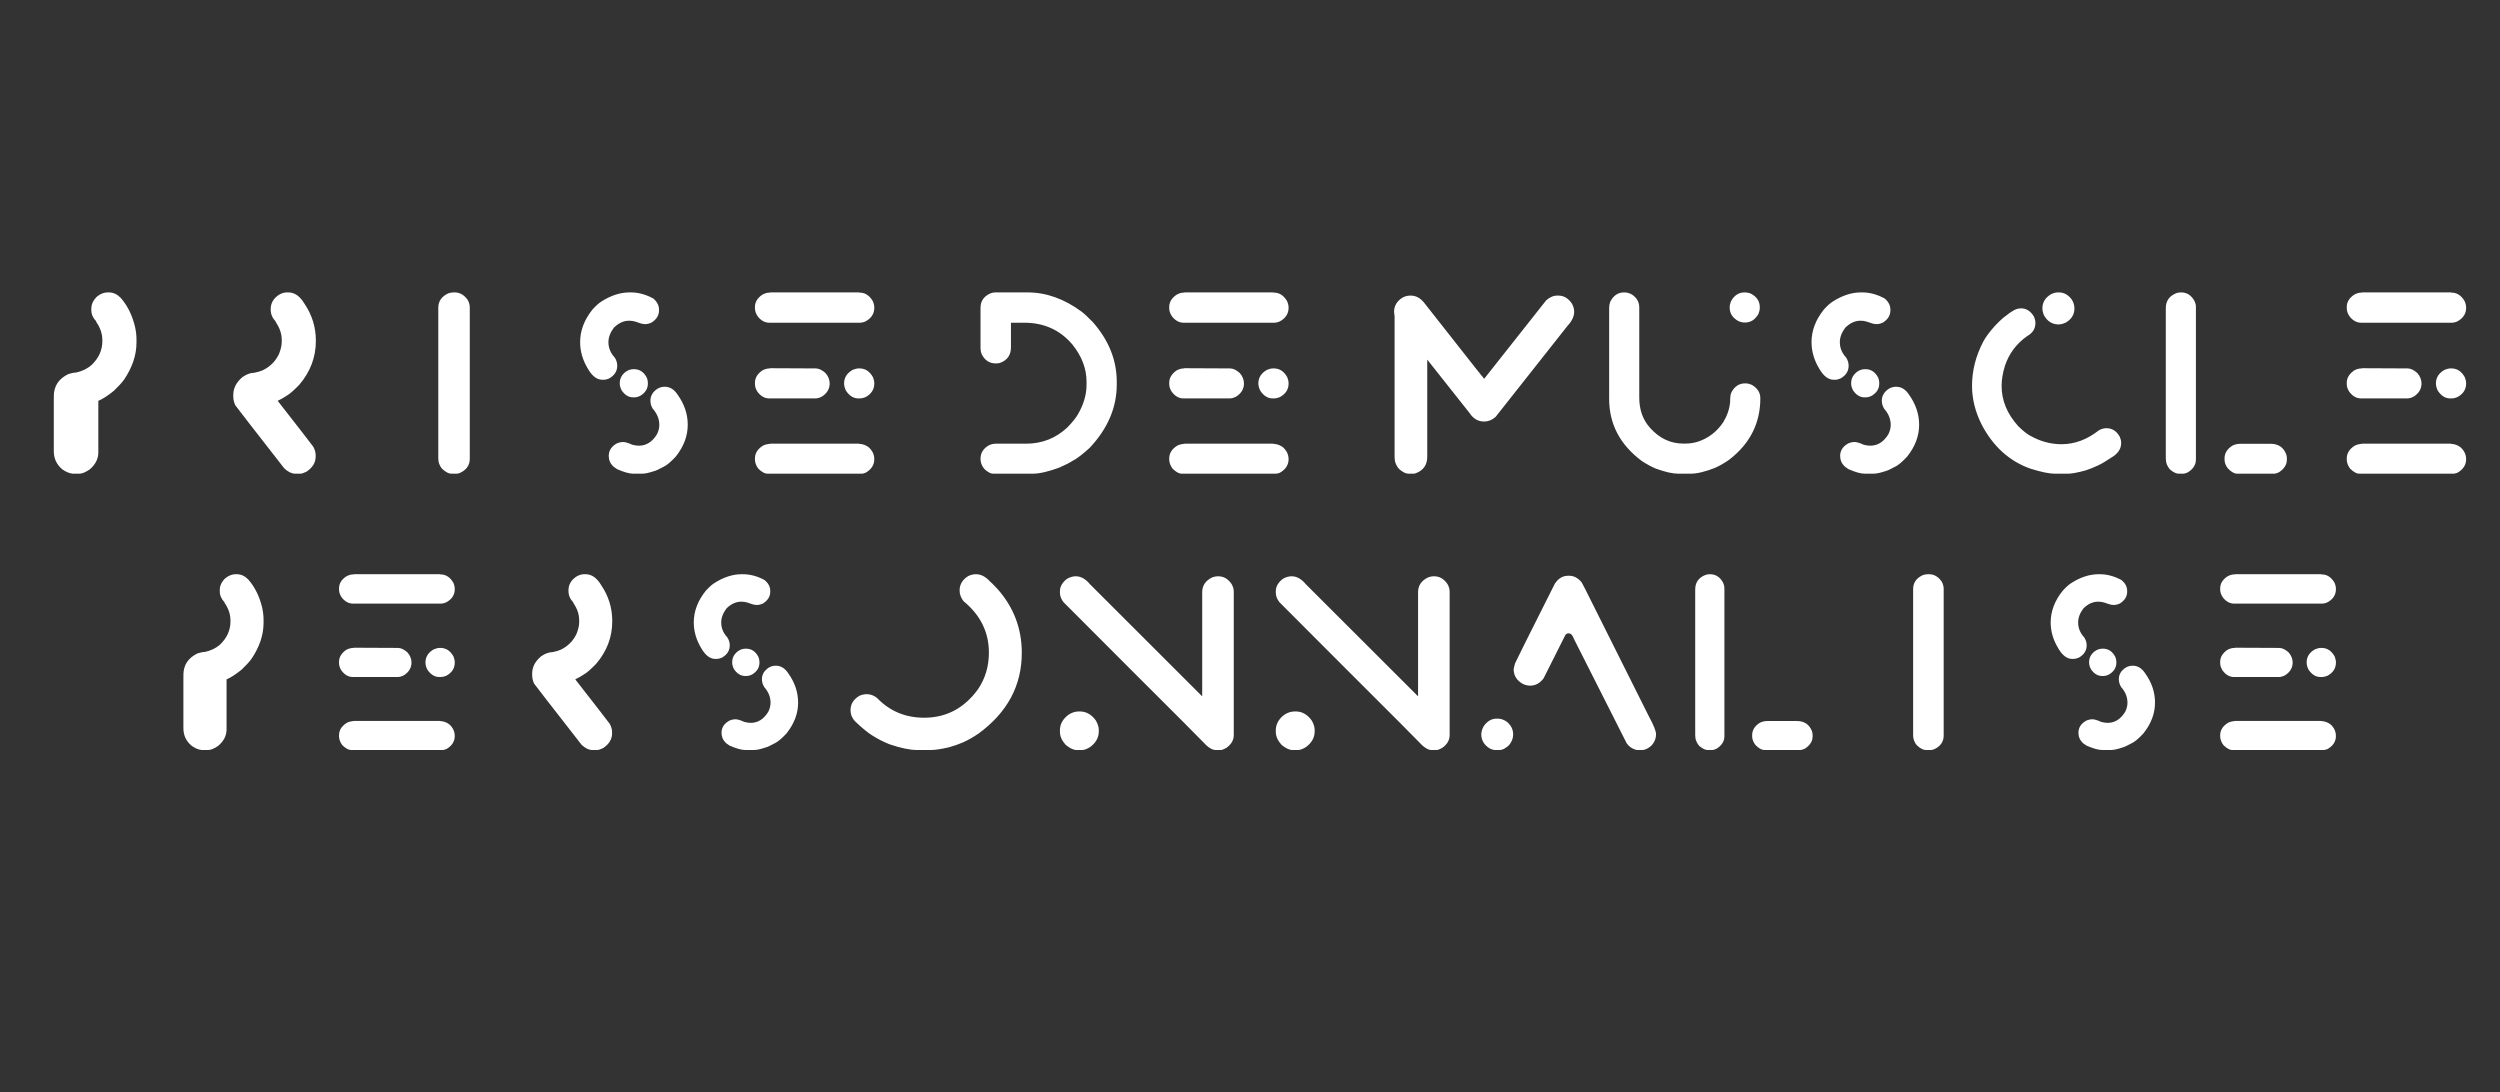 <svg width="190" height="83" viewBox="0 0 190 83" fill="none" xmlns="http://www.w3.org/2000/svg">
<rect x="0" y="0" width="190" height="83" fill="#333333" stroke="none"/>
<path d="M8.182 22.223H8.278C8.601 22.223 8.896 22.357 9.165 22.626C9.691 23.222 10.059 23.969 10.268 24.866C10.338 25.188 10.373 25.5 10.373 25.8V26.026C10.373 26.982 10.056 27.927 9.422 28.862C9.261 29.082 9.009 29.359 8.665 29.692C8.209 30.062 7.811 30.32 7.473 30.465V34.381C7.473 34.88 7.25 35.315 6.804 35.686C6.492 35.895 6.237 36 6.039 36H5.515C5.262 35.968 5.01 35.863 4.758 35.686C4.312 35.326 4.089 34.861 4.089 34.292V30.272C4.089 30.25 4.092 30.223 4.097 30.191C4.092 30.18 4.089 30.156 4.089 30.119C4.089 29.345 4.459 28.781 5.201 28.427C5.437 28.352 5.63 28.314 5.781 28.314C6.243 28.212 6.632 28.024 6.949 27.75C7.502 27.224 7.779 26.617 7.779 25.929V25.857C7.779 25.368 7.623 24.903 7.312 24.463C7.317 24.447 7.32 24.436 7.32 24.431C7.067 24.168 6.941 23.88 6.941 23.569V23.456C6.941 23.117 7.089 22.809 7.384 22.529C7.642 22.325 7.908 22.223 8.182 22.223ZM21.805 22.223H21.918C22.391 22.223 22.799 22.511 23.143 23.085C23.718 23.939 24.005 24.871 24.005 25.881V25.913C24.005 27.154 23.581 28.268 22.732 29.257C22.308 29.686 22.015 29.944 21.854 30.03C21.596 30.207 21.349 30.35 21.113 30.457V30.473C22.762 32.584 23.661 33.744 23.811 33.954C23.93 34.179 23.989 34.386 23.989 34.574V34.711C23.989 35.157 23.758 35.535 23.296 35.847C23.086 35.949 22.933 36 22.837 36H22.377C22.136 35.978 21.881 35.847 21.612 35.605C19.168 32.474 17.922 30.868 17.874 30.787C17.777 30.567 17.729 30.347 17.729 30.127V30.014C17.729 29.493 17.968 29.036 18.446 28.644C18.757 28.435 19.05 28.33 19.324 28.33C19.571 28.282 19.783 28.22 19.96 28.145C20.53 27.871 20.946 27.452 21.209 26.888C21.343 26.55 21.411 26.252 21.411 25.994V25.953C21.411 25.932 21.413 25.916 21.419 25.905L21.411 25.849V25.808C21.411 25.357 21.255 24.906 20.943 24.455C20.949 24.439 20.951 24.428 20.951 24.423C20.699 24.175 20.573 23.875 20.573 23.52V23.496C20.573 23.045 20.779 22.682 21.193 22.408C21.397 22.285 21.601 22.223 21.805 22.223ZM34.462 22.223H34.551C34.959 22.223 35.298 22.425 35.566 22.827C35.657 23.01 35.703 23.185 35.703 23.351V34.872C35.703 35.355 35.453 35.713 34.954 35.944C34.841 35.981 34.763 36 34.72 36H34.293C34.1 36 33.869 35.877 33.6 35.629C33.407 35.404 33.31 35.141 33.31 34.84V23.391C33.31 22.887 33.568 22.519 34.084 22.288C34.223 22.245 34.35 22.223 34.462 22.223ZM47.844 22.223H47.941C48.516 22.223 49.088 22.379 49.657 22.69C49.942 22.938 50.084 23.217 50.084 23.528V23.593C50.084 23.969 49.894 24.278 49.512 24.519C49.346 24.595 49.187 24.632 49.037 24.632H48.997C48.857 24.632 48.607 24.565 48.247 24.431C48.108 24.393 47.963 24.374 47.812 24.374C47.399 24.374 47.012 24.552 46.652 24.906C46.378 25.271 46.241 25.639 46.241 26.01C46.241 26.439 46.4 26.826 46.717 27.17C46.846 27.363 46.91 27.573 46.91 27.798C46.91 28.212 46.703 28.534 46.29 28.765C46.139 28.83 46.005 28.862 45.887 28.862H45.782C45.374 28.862 45.011 28.591 44.694 28.048C44.291 27.393 44.09 26.711 44.09 26.002C44.09 25.132 44.402 24.307 45.025 23.528C45.277 23.249 45.5 23.048 45.693 22.924C46.419 22.457 47.136 22.223 47.844 22.223ZM48.175 28.056C48.621 28.056 48.954 28.284 49.174 28.741C49.217 28.875 49.238 28.996 49.238 29.104V29.152C49.238 29.539 49.048 29.847 48.666 30.078C48.505 30.159 48.357 30.199 48.223 30.199H48.118C47.775 30.199 47.482 30.019 47.24 29.659C47.149 29.477 47.103 29.313 47.103 29.168V29.104C47.103 28.765 47.256 28.48 47.562 28.25C47.745 28.121 47.949 28.056 48.175 28.056ZM50.495 29.394H50.527C50.914 29.394 51.239 29.595 51.502 29.998C52.013 30.712 52.268 31.475 52.268 32.286C52.268 33.14 51.961 33.948 51.349 34.711C50.973 35.114 50.667 35.369 50.431 35.476C50.076 35.67 49.834 35.78 49.706 35.807C49.324 35.935 49.023 36 48.803 36H48.127C47.831 36 47.42 35.885 46.894 35.654L46.62 35.46C46.383 35.235 46.265 34.966 46.265 34.654C46.265 34.23 46.483 33.905 46.918 33.68C47.068 33.621 47.211 33.591 47.345 33.591C47.517 33.591 47.753 33.661 48.054 33.8C48.242 33.849 48.408 33.873 48.553 33.873C49.117 33.873 49.577 33.583 49.931 33.003C50.049 32.767 50.108 32.53 50.108 32.294C50.108 31.848 49.942 31.437 49.609 31.061C49.491 30.868 49.432 30.664 49.432 30.449C49.432 30.084 49.609 29.783 49.963 29.547C50.135 29.445 50.312 29.394 50.495 29.394ZM58.544 22.223H65.279L65.311 22.239H65.335C65.738 22.239 66.066 22.446 66.318 22.86C66.404 23.032 66.447 23.209 66.447 23.391C66.447 23.837 66.227 24.181 65.787 24.423C65.636 24.492 65.486 24.527 65.335 24.527H58.471C58.149 24.527 57.864 24.38 57.617 24.084C57.456 23.869 57.376 23.649 57.376 23.424V23.327C57.376 22.972 57.553 22.669 57.907 22.416C58.101 22.298 58.291 22.239 58.479 22.239H58.511L58.544 22.223ZM58.528 27.984L62 28C62.231 28 62.478 28.118 62.741 28.354C62.951 28.596 63.055 28.859 63.055 29.144C63.055 29.541 62.87 29.866 62.499 30.119C62.317 30.226 62.14 30.28 61.968 30.28H58.455C58.111 30.28 57.813 30.108 57.561 29.764C57.437 29.571 57.376 29.377 57.376 29.184V29.087C57.376 28.722 57.566 28.408 57.947 28.145C58.141 28.048 58.324 28 58.495 28H58.511C58.522 28 58.528 27.994 58.528 27.984ZM65.271 28H65.327C65.763 28 66.103 28.225 66.351 28.677C66.415 28.838 66.447 28.993 66.447 29.144C66.447 29.595 66.224 29.941 65.779 30.183C65.617 30.248 65.475 30.28 65.352 30.28H65.239C64.874 30.28 64.562 30.089 64.304 29.708C64.202 29.514 64.151 29.324 64.151 29.136C64.151 28.695 64.371 28.352 64.812 28.105C64.978 28.035 65.131 28 65.271 28ZM58.544 33.72H65.279C65.279 33.731 65.362 33.744 65.529 33.76C65.808 33.83 66.02 33.956 66.165 34.139C66.353 34.359 66.447 34.612 66.447 34.896C66.447 35.331 66.227 35.675 65.787 35.928C65.652 35.976 65.561 36 65.513 36H58.31C58.122 36 57.897 35.874 57.633 35.621C57.461 35.39 57.376 35.157 57.376 34.92V34.848C57.376 34.45 57.577 34.126 57.98 33.873C58.098 33.803 58.281 33.755 58.528 33.728C58.528 33.723 58.533 33.72 58.544 33.72ZM75.632 22.223H78.089C79.513 22.223 80.885 22.712 82.206 23.689C82.41 23.845 82.698 24.114 83.068 24.495C84.271 25.87 84.873 27.377 84.873 29.015V29.232C84.873 30.973 84.188 32.573 82.818 34.034C82.26 34.544 81.811 34.883 81.473 35.049C81.29 35.173 80.965 35.337 80.498 35.541C79.671 35.847 78.999 36 78.484 36H75.471C75.315 36 75.122 35.906 74.891 35.718C74.644 35.476 74.52 35.192 74.52 34.864C74.52 34.413 74.743 34.066 75.189 33.825C75.35 33.755 75.524 33.72 75.712 33.72H77.984C79.198 33.72 80.246 33.306 81.126 32.479C81.492 32.098 81.752 31.776 81.908 31.512C82.354 30.75 82.577 29.995 82.577 29.248V29.007C82.577 28.024 82.222 27.087 81.513 26.195C80.573 25.083 79.354 24.527 77.856 24.527H76.832V26.396C76.832 26.993 76.548 27.39 75.978 27.589C75.865 27.61 75.769 27.621 75.688 27.621H75.68C75.207 27.621 74.853 27.393 74.617 26.936C74.552 26.78 74.52 26.614 74.52 26.437V23.391C74.52 22.892 74.764 22.529 75.253 22.304C75.388 22.25 75.514 22.223 75.632 22.223ZM90.029 22.223H96.764L96.797 22.239H96.821C97.224 22.239 97.551 22.446 97.804 22.86C97.89 23.032 97.933 23.209 97.933 23.391C97.933 23.837 97.712 24.181 97.272 24.423C97.122 24.492 96.971 24.527 96.821 24.527H89.957C89.634 24.527 89.35 24.38 89.103 24.084C88.941 23.869 88.861 23.649 88.861 23.424V23.327C88.861 22.972 89.038 22.669 89.393 22.416C89.586 22.298 89.777 22.239 89.965 22.239H89.997L90.029 22.223ZM90.013 27.984L93.485 28C93.716 28 93.963 28.118 94.227 28.354C94.436 28.596 94.541 28.859 94.541 29.144C94.541 29.541 94.356 29.866 93.985 30.119C93.802 30.226 93.625 30.28 93.453 30.28H89.94C89.597 30.28 89.299 30.108 89.046 29.764C88.923 29.571 88.861 29.377 88.861 29.184V29.087C88.861 28.722 89.052 28.408 89.433 28.145C89.626 28.048 89.809 28 89.981 28H89.997C90.008 28 90.013 27.994 90.013 27.984ZM96.756 28H96.813C97.248 28 97.589 28.225 97.836 28.677C97.9 28.838 97.933 28.993 97.933 29.144C97.933 29.595 97.71 29.941 97.264 30.183C97.103 30.248 96.96 30.28 96.837 30.28H96.724C96.359 30.28 96.047 30.089 95.79 29.708C95.688 29.514 95.636 29.324 95.636 29.136C95.636 28.695 95.857 28.352 96.297 28.105C96.464 28.035 96.617 28 96.756 28ZM90.029 33.72H96.764C96.764 33.731 96.848 33.744 97.014 33.76C97.293 33.83 97.506 33.956 97.651 34.139C97.839 34.359 97.933 34.612 97.933 34.896C97.933 35.331 97.712 35.675 97.272 35.928C97.138 35.976 97.046 36 96.998 36H89.795C89.607 36 89.382 35.874 89.119 35.621C88.947 35.39 88.861 35.157 88.861 34.92V34.848C88.861 34.45 89.062 34.126 89.465 33.873C89.583 33.803 89.766 33.755 90.013 33.728C90.013 33.723 90.018 33.72 90.029 33.72ZM107.174 22.465H107.222C107.609 22.465 107.95 22.65 108.245 23.021C108.353 23.166 109.671 24.842 112.201 28.048C112.593 28.537 112.792 28.784 112.797 28.789C114.634 26.474 116.202 24.49 117.502 22.835C117.771 22.588 118.055 22.465 118.356 22.465H118.437C118.85 22.465 119.194 22.669 119.468 23.077C119.581 23.281 119.637 23.485 119.637 23.689C119.637 24.044 119.473 24.396 119.146 24.745L113.667 31.682C113.404 31.918 113.114 32.036 112.797 32.036C112.341 32.036 111.975 31.827 111.701 31.408L108.471 27.331V34.711C108.471 35.323 108.186 35.739 107.617 35.96C107.536 35.987 107.477 36 107.439 36H107.037C106.838 36 106.607 35.885 106.344 35.654C106.107 35.401 105.989 35.098 105.989 34.743V24.036L105.949 23.706C105.949 23.238 106.172 22.87 106.618 22.602C106.8 22.511 106.986 22.465 107.174 22.465ZM132.6 22.223C132.729 22.223 132.864 22.245 133.003 22.288C133.497 22.519 133.744 22.876 133.744 23.359V23.375C133.744 23.526 133.712 23.681 133.648 23.843C133.401 24.288 133.06 24.511 132.625 24.511H132.576C132.442 24.511 132.297 24.479 132.141 24.415C131.685 24.173 131.456 23.826 131.456 23.375C131.456 23.22 131.489 23.061 131.553 22.9C131.8 22.449 132.144 22.223 132.584 22.223H132.6ZM123.432 22.223C123.641 22.223 123.835 22.274 124.012 22.376C124.393 22.618 124.584 22.951 124.584 23.375V30.223C124.584 31.137 124.855 31.899 125.398 32.511C126.112 33.312 126.955 33.712 127.927 33.712H128.105C128.411 33.712 128.725 33.664 129.047 33.567C129.858 33.293 130.5 32.796 130.973 32.076C131.268 31.593 131.44 31.085 131.489 30.554C131.489 30.162 131.526 29.909 131.601 29.796C131.838 29.356 132.181 29.136 132.633 29.136H132.665C132.804 29.136 132.958 29.171 133.124 29.241C133.564 29.488 133.785 29.831 133.785 30.272C133.785 32.162 133 33.715 131.432 34.928C131.078 35.181 130.715 35.39 130.344 35.557C129.598 35.852 128.978 36 128.483 36H127.541C127.116 36 126.55 35.871 125.841 35.613C125.508 35.474 125.156 35.283 124.785 35.041C123.126 33.806 122.296 32.232 122.296 30.32V23.375C122.296 23.236 122.323 23.091 122.376 22.94C122.613 22.462 122.965 22.223 123.432 22.223ZM141.43 22.223H141.527C142.102 22.223 142.674 22.379 143.243 22.69C143.528 22.938 143.67 23.217 143.67 23.528V23.593C143.67 23.969 143.479 24.278 143.098 24.519C142.932 24.595 142.773 24.632 142.623 24.632H142.583C142.443 24.632 142.193 24.565 141.833 24.431C141.694 24.393 141.549 24.374 141.398 24.374C140.985 24.374 140.598 24.552 140.238 24.906C139.964 25.271 139.827 25.639 139.827 26.01C139.827 26.439 139.986 26.826 140.302 27.17C140.431 27.363 140.496 27.573 140.496 27.798C140.496 28.212 140.289 28.534 139.875 28.765C139.725 28.83 139.591 28.862 139.473 28.862H139.368C138.96 28.862 138.597 28.591 138.28 28.048C137.877 27.393 137.676 26.711 137.676 26.002C137.676 25.132 137.988 24.307 138.611 23.528C138.863 23.249 139.086 23.048 139.279 22.924C140.004 22.457 140.721 22.223 141.43 22.223ZM141.761 28.056C142.207 28.056 142.54 28.284 142.76 28.741C142.803 28.875 142.824 28.996 142.824 29.104V29.152C142.824 29.539 142.634 29.847 142.252 30.078C142.091 30.159 141.943 30.199 141.809 30.199H141.704C141.361 30.199 141.068 30.019 140.826 29.659C140.735 29.477 140.689 29.313 140.689 29.168V29.104C140.689 28.765 140.842 28.48 141.148 28.25C141.331 28.121 141.535 28.056 141.761 28.056ZM144.081 29.394H144.113C144.5 29.394 144.825 29.595 145.088 29.998C145.598 30.712 145.854 31.475 145.854 32.286C145.854 33.14 145.547 33.948 144.935 34.711C144.559 35.114 144.253 35.369 144.017 35.476C143.662 35.67 143.42 35.78 143.292 35.807C142.91 35.935 142.609 36 142.389 36H141.712C141.417 36 141.006 35.885 140.48 35.654L140.206 35.46C139.969 35.235 139.851 34.966 139.851 34.654C139.851 34.23 140.069 33.905 140.504 33.68C140.654 33.621 140.797 33.591 140.931 33.591C141.103 33.591 141.339 33.661 141.64 33.8C141.828 33.849 141.994 33.873 142.139 33.873C142.703 33.873 143.163 33.583 143.517 33.003C143.635 32.767 143.694 32.53 143.694 32.294C143.694 31.848 143.528 31.437 143.195 31.061C143.077 30.868 143.018 30.664 143.018 30.449C143.018 30.084 143.195 29.783 143.549 29.547C143.721 29.445 143.898 29.394 144.081 29.394ZM156.408 22.223H156.472C156.854 22.223 157.178 22.4 157.447 22.755C157.587 22.964 157.656 23.195 157.656 23.448C157.656 23.904 157.436 24.262 156.996 24.519C156.792 24.611 156.609 24.656 156.448 24.656C155.965 24.656 155.591 24.417 155.328 23.939C155.258 23.757 155.223 23.587 155.223 23.432C155.223 22.98 155.441 22.623 155.876 22.36C156.064 22.269 156.241 22.223 156.408 22.223ZM153.58 23.432C153.999 23.432 154.332 23.641 154.579 24.06C154.654 24.237 154.692 24.401 154.692 24.552C154.692 24.981 154.479 25.314 154.055 25.55C153.239 26.131 152.677 26.885 152.371 27.814C152.205 28.357 152.122 28.862 152.122 29.329C152.122 30.441 152.546 31.464 153.395 32.399C153.781 32.775 154.093 33.019 154.329 33.132C155.076 33.551 155.857 33.76 156.674 33.76C157.673 33.76 158.615 33.411 159.501 32.713C159.695 32.6 159.891 32.544 160.09 32.544C160.53 32.544 160.871 32.767 161.113 33.212C161.177 33.368 161.209 33.521 161.209 33.672C161.209 34.123 160.952 34.496 160.436 34.791C160.076 35.039 159.749 35.232 159.453 35.372C159.109 35.533 158.787 35.662 158.486 35.758C157.89 35.919 157.45 36 157.165 36H156.15C155.736 36 155.119 35.871 154.297 35.613C152.712 35.049 151.482 33.935 150.607 32.27C150.118 31.298 149.874 30.315 149.874 29.321C149.874 28.166 150.161 27.041 150.736 25.945C150.924 25.602 151.208 25.218 151.59 24.793C151.96 24.401 152.245 24.138 152.444 24.004C152.9 23.633 153.247 23.448 153.483 23.448L153.58 23.432ZM165.761 22.223C166.213 22.223 166.556 22.449 166.793 22.9C166.857 23.045 166.889 23.179 166.889 23.303V34.928C166.889 35.321 166.683 35.645 166.269 35.903C166.119 35.968 166.014 36 165.955 36H165.552C165.369 35.989 165.157 35.882 164.916 35.678C164.711 35.431 164.609 35.186 164.609 34.945C164.604 34.945 164.601 34.896 164.601 34.8V23.424C164.601 22.854 164.883 22.468 165.447 22.263C165.555 22.237 165.659 22.223 165.761 22.223ZM170.289 33.728H172.561C173.157 33.728 173.558 34.002 173.762 34.55C173.789 34.663 173.802 34.757 173.802 34.832V34.937C173.802 35.312 173.601 35.632 173.198 35.895C173.037 35.965 172.924 36 172.859 36H170.015C169.811 36 169.583 35.871 169.331 35.613C169.153 35.393 169.065 35.165 169.065 34.928V34.84C169.065 34.442 169.266 34.117 169.669 33.865C169.846 33.774 170.053 33.728 170.289 33.728ZM179.522 22.223H186.258L186.29 22.239H186.314C186.717 22.239 187.044 22.446 187.297 22.86C187.383 23.032 187.426 23.209 187.426 23.391C187.426 23.837 187.206 24.181 186.765 24.423C186.615 24.492 186.464 24.527 186.314 24.527H179.45C179.127 24.527 178.843 24.38 178.596 24.084C178.435 23.869 178.354 23.649 178.354 23.424V23.327C178.354 22.972 178.531 22.669 178.886 22.416C179.079 22.298 179.27 22.239 179.458 22.239H179.49L179.522 22.223ZM179.506 27.984L182.979 28C183.209 28 183.457 28.118 183.72 28.354C183.929 28.596 184.034 28.859 184.034 29.144C184.034 29.541 183.849 29.866 183.478 30.119C183.295 30.226 183.118 30.28 182.946 30.28H179.434C179.09 30.28 178.792 30.108 178.539 29.764C178.416 29.571 178.354 29.377 178.354 29.184V29.087C178.354 28.722 178.545 28.408 178.926 28.145C179.119 28.048 179.302 28 179.474 28H179.49C179.501 28 179.506 27.994 179.506 27.984ZM186.25 28H186.306C186.741 28 187.082 28.225 187.329 28.677C187.394 28.838 187.426 28.993 187.426 29.144C187.426 29.595 187.203 29.941 186.757 30.183C186.596 30.248 186.454 30.28 186.33 30.28H186.217C185.852 30.28 185.541 30.089 185.283 29.708C185.181 29.514 185.13 29.324 185.13 29.136C185.13 28.695 185.35 28.352 185.79 28.105C185.957 28.035 186.11 28 186.25 28ZM179.522 33.72H186.258C186.258 33.731 186.341 33.744 186.507 33.76C186.787 33.83 186.999 33.956 187.144 34.139C187.332 34.359 187.426 34.612 187.426 34.896C187.426 35.331 187.206 35.675 186.765 35.928C186.631 35.976 186.54 36 186.491 36H179.289C179.101 36 178.875 35.874 178.612 35.621C178.44 35.39 178.354 35.157 178.354 34.92V34.848C178.354 34.45 178.555 34.126 178.958 33.873C179.076 33.803 179.259 33.755 179.506 33.728C179.506 33.723 179.511 33.72 179.522 33.72Z" fill="white"/>
<path d="M17.906 43.641H18C18.312 43.641 18.599 43.771 18.859 44.031C19.37 44.609 19.727 45.333 19.93 46.203C19.997 46.516 20.031 46.818 20.031 47.109V47.328C20.031 48.255 19.724 49.172 19.109 50.078C18.953 50.292 18.708 50.56 18.375 50.883C17.932 51.242 17.547 51.492 17.219 51.633V55.43C17.219 55.914 17.003 56.336 16.57 56.695C16.268 56.898 16.021 57 15.828 57H15.32C15.075 56.969 14.831 56.867 14.586 56.695C14.154 56.346 13.938 55.896 13.938 55.344V51.445C13.938 51.425 13.94 51.398 13.945 51.367C13.94 51.357 13.938 51.333 13.938 51.297C13.938 50.547 14.297 50 15.016 49.656C15.245 49.583 15.432 49.547 15.578 49.547C16.026 49.448 16.404 49.266 16.711 49C17.247 48.49 17.516 47.901 17.516 47.234V47.164C17.516 46.69 17.365 46.24 17.062 45.812C17.068 45.797 17.07 45.786 17.07 45.781C16.826 45.526 16.703 45.247 16.703 44.945V44.836C16.703 44.508 16.846 44.208 17.133 43.938C17.383 43.74 17.641 43.641 17.906 43.641ZM26.898 43.641H33.43L33.461 43.656H33.484C33.875 43.656 34.193 43.857 34.438 44.258C34.521 44.425 34.562 44.596 34.562 44.773C34.562 45.206 34.349 45.539 33.922 45.773C33.776 45.841 33.63 45.875 33.484 45.875H26.828C26.516 45.875 26.24 45.732 26 45.445C25.844 45.237 25.766 45.023 25.766 44.805V44.711C25.766 44.367 25.938 44.073 26.281 43.828C26.469 43.714 26.654 43.656 26.836 43.656H26.867L26.898 43.641ZM26.883 49.227L30.25 49.242C30.474 49.242 30.713 49.357 30.969 49.586C31.172 49.82 31.273 50.075 31.273 50.352C31.273 50.737 31.094 51.052 30.734 51.297C30.557 51.401 30.385 51.453 30.219 51.453H26.812C26.479 51.453 26.19 51.286 25.945 50.953C25.826 50.766 25.766 50.578 25.766 50.391V50.297C25.766 49.943 25.951 49.638 26.32 49.383C26.508 49.289 26.685 49.242 26.852 49.242H26.867C26.878 49.242 26.883 49.237 26.883 49.227ZM33.422 49.242H33.477C33.898 49.242 34.229 49.461 34.469 49.898C34.531 50.055 34.562 50.206 34.562 50.352C34.562 50.789 34.346 51.125 33.914 51.359C33.758 51.422 33.62 51.453 33.5 51.453H33.391C33.036 51.453 32.734 51.268 32.484 50.898C32.385 50.711 32.336 50.526 32.336 50.344C32.336 49.917 32.55 49.583 32.977 49.344C33.138 49.276 33.286 49.242 33.422 49.242ZM26.898 54.789H33.43C33.43 54.8 33.51 54.812 33.672 54.828C33.943 54.896 34.148 55.018 34.289 55.195C34.471 55.409 34.562 55.654 34.562 55.93C34.562 56.352 34.349 56.685 33.922 56.93C33.792 56.977 33.703 57 33.656 57H26.672C26.49 57 26.271 56.878 26.016 56.633C25.849 56.409 25.766 56.182 25.766 55.953V55.883C25.766 55.497 25.961 55.182 26.352 54.938C26.466 54.87 26.643 54.823 26.883 54.797C26.883 54.792 26.888 54.789 26.898 54.789ZM44.398 43.641H44.508C44.966 43.641 45.362 43.919 45.695 44.477C46.253 45.305 46.531 46.208 46.531 47.188V47.219C46.531 48.422 46.12 49.503 45.297 50.461C44.885 50.878 44.602 51.128 44.445 51.211C44.195 51.383 43.956 51.521 43.727 51.625V51.641C45.325 53.688 46.198 54.812 46.344 55.016C46.458 55.234 46.516 55.435 46.516 55.617V55.75C46.516 56.182 46.292 56.55 45.844 56.852C45.641 56.95 45.492 57 45.398 57H44.953C44.719 56.979 44.471 56.852 44.211 56.617C41.841 53.581 40.633 52.023 40.586 51.945C40.492 51.732 40.445 51.518 40.445 51.305V51.195C40.445 50.69 40.677 50.247 41.141 49.867C41.443 49.664 41.727 49.562 41.992 49.562C42.232 49.516 42.438 49.456 42.609 49.383C43.161 49.117 43.565 48.711 43.82 48.164C43.95 47.836 44.016 47.547 44.016 47.297V47.258C44.016 47.237 44.018 47.221 44.023 47.211L44.016 47.156V47.117C44.016 46.68 43.865 46.242 43.562 45.805C43.568 45.789 43.57 45.779 43.57 45.773C43.325 45.534 43.203 45.242 43.203 44.898V44.875C43.203 44.438 43.404 44.086 43.805 43.82C44.003 43.7 44.2 43.641 44.398 43.641ZM56.367 43.641H56.461C57.018 43.641 57.573 43.792 58.125 44.094C58.401 44.333 58.539 44.604 58.539 44.906V44.969C58.539 45.333 58.354 45.633 57.984 45.867C57.823 45.94 57.669 45.977 57.523 45.977H57.484C57.349 45.977 57.107 45.911 56.758 45.781C56.622 45.745 56.482 45.727 56.336 45.727C55.935 45.727 55.56 45.898 55.211 46.242C54.945 46.596 54.812 46.953 54.812 47.312C54.812 47.729 54.966 48.104 55.273 48.438C55.398 48.625 55.461 48.828 55.461 49.047C55.461 49.448 55.26 49.76 54.859 49.984C54.714 50.047 54.583 50.078 54.469 50.078H54.367C53.971 50.078 53.62 49.815 53.312 49.289C52.922 48.654 52.727 47.992 52.727 47.305C52.727 46.461 53.029 45.661 53.633 44.906C53.878 44.635 54.094 44.44 54.281 44.32C54.984 43.867 55.68 43.641 56.367 43.641ZM56.688 49.297C57.12 49.297 57.443 49.518 57.656 49.961C57.698 50.091 57.719 50.208 57.719 50.312V50.359C57.719 50.734 57.534 51.034 57.164 51.258C57.008 51.336 56.865 51.375 56.734 51.375H56.633C56.3 51.375 56.016 51.2 55.781 50.852C55.693 50.675 55.648 50.516 55.648 50.375V50.312C55.648 49.984 55.797 49.708 56.094 49.484C56.271 49.359 56.469 49.297 56.688 49.297ZM58.938 50.594H58.969C59.344 50.594 59.659 50.789 59.914 51.18C60.409 51.872 60.656 52.612 60.656 53.398C60.656 54.227 60.359 55.01 59.766 55.75C59.401 56.141 59.104 56.388 58.875 56.492C58.531 56.68 58.297 56.786 58.172 56.812C57.802 56.938 57.51 57 57.297 57H56.641C56.354 57 55.956 56.888 55.445 56.664L55.18 56.477C54.95 56.258 54.836 55.997 54.836 55.695C54.836 55.284 55.047 54.969 55.469 54.75C55.615 54.693 55.753 54.664 55.883 54.664C56.05 54.664 56.279 54.732 56.57 54.867C56.753 54.914 56.914 54.938 57.055 54.938C57.602 54.938 58.047 54.656 58.391 54.094C58.505 53.865 58.562 53.635 58.562 53.406C58.562 52.974 58.401 52.575 58.078 52.211C57.964 52.023 57.906 51.825 57.906 51.617C57.906 51.263 58.078 50.971 58.422 50.742C58.589 50.643 58.76 50.594 58.938 50.594ZM74.172 43.641C74.552 43.641 74.909 43.825 75.242 44.195C75.263 44.195 75.456 44.388 75.82 44.773C77.044 46.159 77.656 47.773 77.656 49.617C77.656 52.107 76.557 54.154 74.359 55.758C73.969 56.023 73.578 56.245 73.188 56.422C72.838 56.573 72.479 56.698 72.109 56.797C71.521 56.932 71.068 57 70.75 57H69.695C69.154 57 68.453 56.854 67.594 56.562C67.099 56.359 66.659 56.133 66.273 55.883C65.951 55.685 65.516 55.325 64.969 54.805C64.75 54.565 64.641 54.294 64.641 53.992V53.969C64.641 53.51 64.865 53.148 65.312 52.883C65.49 52.8 65.68 52.758 65.883 52.758C66.154 52.758 66.409 52.852 66.648 53.039C67.612 54.044 68.807 54.547 70.234 54.547C71.917 54.547 73.281 53.825 74.328 52.383C74.88 51.57 75.156 50.643 75.156 49.602C75.156 48.05 74.516 46.747 73.234 45.695C73.031 45.44 72.93 45.167 72.93 44.875C72.93 44.417 73.148 44.052 73.586 43.781C73.779 43.688 73.974 43.641 74.172 43.641ZM81.758 43.797C82.143 43.797 82.5 43.995 82.828 44.391C85.812 47.375 88.656 50.216 91.359 52.914H91.367V45.008C91.367 44.508 91.615 44.135 92.109 43.891C92.266 43.828 92.424 43.797 92.586 43.797C92.992 43.797 93.328 43.99 93.594 44.375C93.708 44.568 93.766 44.763 93.766 44.961V55.867C93.766 56.253 93.576 56.578 93.195 56.844C93.013 56.948 92.87 57 92.766 57H92.367C92.185 57 91.963 56.888 91.703 56.664C91.37 56.31 89.406 54.341 85.812 50.758C82.677 47.622 81.016 45.958 80.828 45.766C80.646 45.531 80.555 45.292 80.555 45.047V44.93C80.555 44.586 80.729 44.276 81.078 44C81.302 43.865 81.529 43.797 81.758 43.797ZM81.992 54.07H82.07C82.544 54.07 82.945 54.294 83.273 54.742C83.43 55.003 83.508 55.247 83.508 55.477V55.586C83.508 56.055 83.289 56.45 82.852 56.773C82.607 56.925 82.406 57 82.25 57H81.812C81.583 57 81.31 56.87 80.992 56.609C80.701 56.286 80.555 55.956 80.555 55.617V55.5C80.555 55.052 80.76 54.667 81.172 54.344C81.432 54.161 81.706 54.07 81.992 54.07ZM98.164 43.797C98.549 43.797 98.906 43.995 99.234 44.391C102.219 47.375 105.062 50.216 107.766 52.914H107.773V45.008C107.773 44.508 108.021 44.135 108.516 43.891C108.672 43.828 108.831 43.797 108.992 43.797C109.398 43.797 109.734 43.99 110 44.375C110.115 44.568 110.172 44.763 110.172 44.961V55.867C110.172 56.253 109.982 56.578 109.602 56.844C109.419 56.948 109.276 57 109.172 57H108.773C108.591 57 108.37 56.888 108.109 56.664C107.776 56.31 105.812 54.341 102.219 50.758C99.083 47.622 97.422 45.958 97.234 45.766C97.052 45.531 96.961 45.292 96.961 45.047V44.93C96.961 44.586 97.135 44.276 97.484 44C97.708 43.865 97.935 43.797 98.164 43.797ZM98.398 54.07H98.477C98.951 54.07 99.352 54.294 99.68 54.742C99.836 55.003 99.914 55.247 99.914 55.477V55.586C99.914 56.055 99.695 56.45 99.258 56.773C99.013 56.925 98.812 57 98.656 57H98.219C97.99 57 97.716 56.87 97.398 56.609C97.107 56.286 96.961 55.956 96.961 55.617V55.5C96.961 55.052 97.167 54.667 97.578 54.344C97.838 54.161 98.112 54.07 98.398 54.07ZM119.266 43.758C119.62 43.758 119.935 43.927 120.211 44.266C120.258 44.333 120.583 44.977 121.188 46.195C123.948 51.695 125.328 54.453 125.328 54.469C125.682 55.12 125.859 55.562 125.859 55.797C125.859 56.135 125.734 56.432 125.484 56.688C125.234 56.896 125.018 57 124.836 57H124.422C124.391 57 124.354 56.995 124.312 56.984C124.01 56.885 123.781 56.719 123.625 56.484L119.625 48.57C119.521 48.279 119.385 48.133 119.219 48.133C119.13 48.133 119.049 48.169 118.977 48.242C117.898 50.404 117.344 51.508 117.312 51.555C117.036 51.925 116.695 52.109 116.289 52.109C116.102 52.109 115.911 52.062 115.719 51.969C115.266 51.703 115.039 51.336 115.039 50.867C115.039 50.815 115.076 50.661 115.148 50.406C115.174 50.323 116.18 48.31 118.164 44.367C118.43 43.961 118.766 43.758 119.172 43.758H119.266ZM113.844 54.617C114.062 54.617 114.284 54.693 114.508 54.844C114.836 55.109 115 55.435 115 55.82C115 56.122 114.888 56.401 114.664 56.656C114.404 56.885 114.18 57 113.992 57H113.586C113.508 57 113.391 56.964 113.234 56.891C112.797 56.625 112.578 56.266 112.578 55.812C112.578 55.625 112.635 55.425 112.75 55.211C113.016 54.815 113.346 54.617 113.742 54.617H113.844ZM129.961 43.641C130.398 43.641 130.732 43.859 130.961 44.297C131.023 44.438 131.055 44.568 131.055 44.688V55.961C131.055 56.341 130.854 56.656 130.453 56.906C130.307 56.969 130.206 57 130.148 57H129.758C129.581 56.99 129.375 56.885 129.141 56.688C128.943 56.448 128.844 56.211 128.844 55.977C128.839 55.977 128.836 55.93 128.836 55.836V44.805C128.836 44.253 129.109 43.878 129.656 43.68C129.76 43.654 129.862 43.641 129.961 43.641ZM134.352 54.797H136.555C137.133 54.797 137.521 55.062 137.719 55.594C137.745 55.703 137.758 55.794 137.758 55.867V55.969C137.758 56.333 137.562 56.643 137.172 56.898C137.016 56.966 136.906 57 136.844 57H134.086C133.888 57 133.667 56.875 133.422 56.625C133.25 56.411 133.164 56.19 133.164 55.961V55.875C133.164 55.49 133.359 55.175 133.75 54.93C133.922 54.841 134.122 54.797 134.352 54.797ZM146.516 43.641H146.602C146.997 43.641 147.326 43.836 147.586 44.227C147.674 44.404 147.719 44.573 147.719 44.734V55.906C147.719 56.375 147.477 56.721 146.992 56.945C146.883 56.982 146.807 57 146.766 57H146.352C146.164 57 145.94 56.88 145.68 56.641C145.492 56.422 145.398 56.167 145.398 55.875V44.773C145.398 44.284 145.648 43.927 146.148 43.703C146.284 43.661 146.406 43.641 146.516 43.641ZM159.492 43.641H159.586C160.143 43.641 160.698 43.792 161.25 44.094C161.526 44.333 161.664 44.604 161.664 44.906V44.969C161.664 45.333 161.479 45.633 161.109 45.867C160.948 45.94 160.794 45.977 160.648 45.977H160.609C160.474 45.977 160.232 45.911 159.883 45.781C159.747 45.745 159.607 45.727 159.461 45.727C159.06 45.727 158.685 45.898 158.336 46.242C158.07 46.596 157.938 46.953 157.938 47.312C157.938 47.729 158.091 48.104 158.398 48.438C158.523 48.625 158.586 48.828 158.586 49.047C158.586 49.448 158.385 49.76 157.984 49.984C157.839 50.047 157.708 50.078 157.594 50.078H157.492C157.096 50.078 156.745 49.815 156.438 49.289C156.047 48.654 155.852 47.992 155.852 47.305C155.852 46.461 156.154 45.661 156.758 44.906C157.003 44.635 157.219 44.44 157.406 44.32C158.109 43.867 158.805 43.641 159.492 43.641ZM159.812 49.297C160.245 49.297 160.568 49.518 160.781 49.961C160.823 50.091 160.844 50.208 160.844 50.312V50.359C160.844 50.734 160.659 51.034 160.289 51.258C160.133 51.336 159.99 51.375 159.859 51.375H159.758C159.424 51.375 159.141 51.2 158.906 50.852C158.818 50.675 158.773 50.516 158.773 50.375V50.312C158.773 49.984 158.922 49.708 159.219 49.484C159.396 49.359 159.594 49.297 159.812 49.297ZM162.062 50.594H162.094C162.469 50.594 162.784 50.789 163.039 51.18C163.534 51.872 163.781 52.612 163.781 53.398C163.781 54.227 163.484 55.01 162.891 55.75C162.526 56.141 162.229 56.388 162 56.492C161.656 56.68 161.422 56.786 161.297 56.812C160.927 56.938 160.635 57 160.422 57H159.766C159.479 57 159.081 56.888 158.57 56.664L158.305 56.477C158.076 56.258 157.961 55.997 157.961 55.695C157.961 55.284 158.172 54.969 158.594 54.75C158.74 54.693 158.878 54.664 159.008 54.664C159.174 54.664 159.404 54.732 159.695 54.867C159.878 54.914 160.039 54.938 160.18 54.938C160.727 54.938 161.172 54.656 161.516 54.094C161.63 53.865 161.688 53.635 161.688 53.406C161.688 52.974 161.526 52.575 161.203 52.211C161.089 52.023 161.031 51.825 161.031 51.617C161.031 51.263 161.203 50.971 161.547 50.742C161.714 50.643 161.885 50.594 162.062 50.594ZM169.867 43.641H176.398L176.43 43.656H176.453C176.844 43.656 177.161 43.857 177.406 44.258C177.49 44.425 177.531 44.596 177.531 44.773C177.531 45.206 177.318 45.539 176.891 45.773C176.745 45.841 176.599 45.875 176.453 45.875H169.797C169.484 45.875 169.208 45.732 168.969 45.445C168.812 45.237 168.734 45.023 168.734 44.805V44.711C168.734 44.367 168.906 44.073 169.25 43.828C169.438 43.714 169.622 43.656 169.805 43.656H169.836L169.867 43.641ZM169.852 49.227L173.219 49.242C173.443 49.242 173.682 49.357 173.938 49.586C174.141 49.82 174.242 50.075 174.242 50.352C174.242 50.737 174.062 51.052 173.703 51.297C173.526 51.401 173.354 51.453 173.188 51.453H169.781C169.448 51.453 169.159 51.286 168.914 50.953C168.794 50.766 168.734 50.578 168.734 50.391V50.297C168.734 49.943 168.919 49.638 169.289 49.383C169.477 49.289 169.654 49.242 169.82 49.242H169.836C169.846 49.242 169.852 49.237 169.852 49.227ZM176.391 49.242H176.445C176.867 49.242 177.198 49.461 177.438 49.898C177.5 50.055 177.531 50.206 177.531 50.352C177.531 50.789 177.315 51.125 176.883 51.359C176.727 51.422 176.589 51.453 176.469 51.453H176.359C176.005 51.453 175.703 51.268 175.453 50.898C175.354 50.711 175.305 50.526 175.305 50.344C175.305 49.917 175.518 49.583 175.945 49.344C176.107 49.276 176.255 49.242 176.391 49.242ZM169.867 54.789H176.398C176.398 54.8 176.479 54.812 176.641 54.828C176.911 54.896 177.117 55.018 177.258 55.195C177.44 55.409 177.531 55.654 177.531 55.93C177.531 56.352 177.318 56.685 176.891 56.93C176.76 56.977 176.672 57 176.625 57H169.641C169.458 57 169.24 56.878 168.984 56.633C168.818 56.409 168.734 56.182 168.734 55.953V55.883C168.734 55.497 168.93 55.182 169.32 54.938C169.435 54.87 169.612 54.823 169.852 54.797C169.852 54.792 169.857 54.789 169.867 54.789Z" fill="white"/>
</svg>
